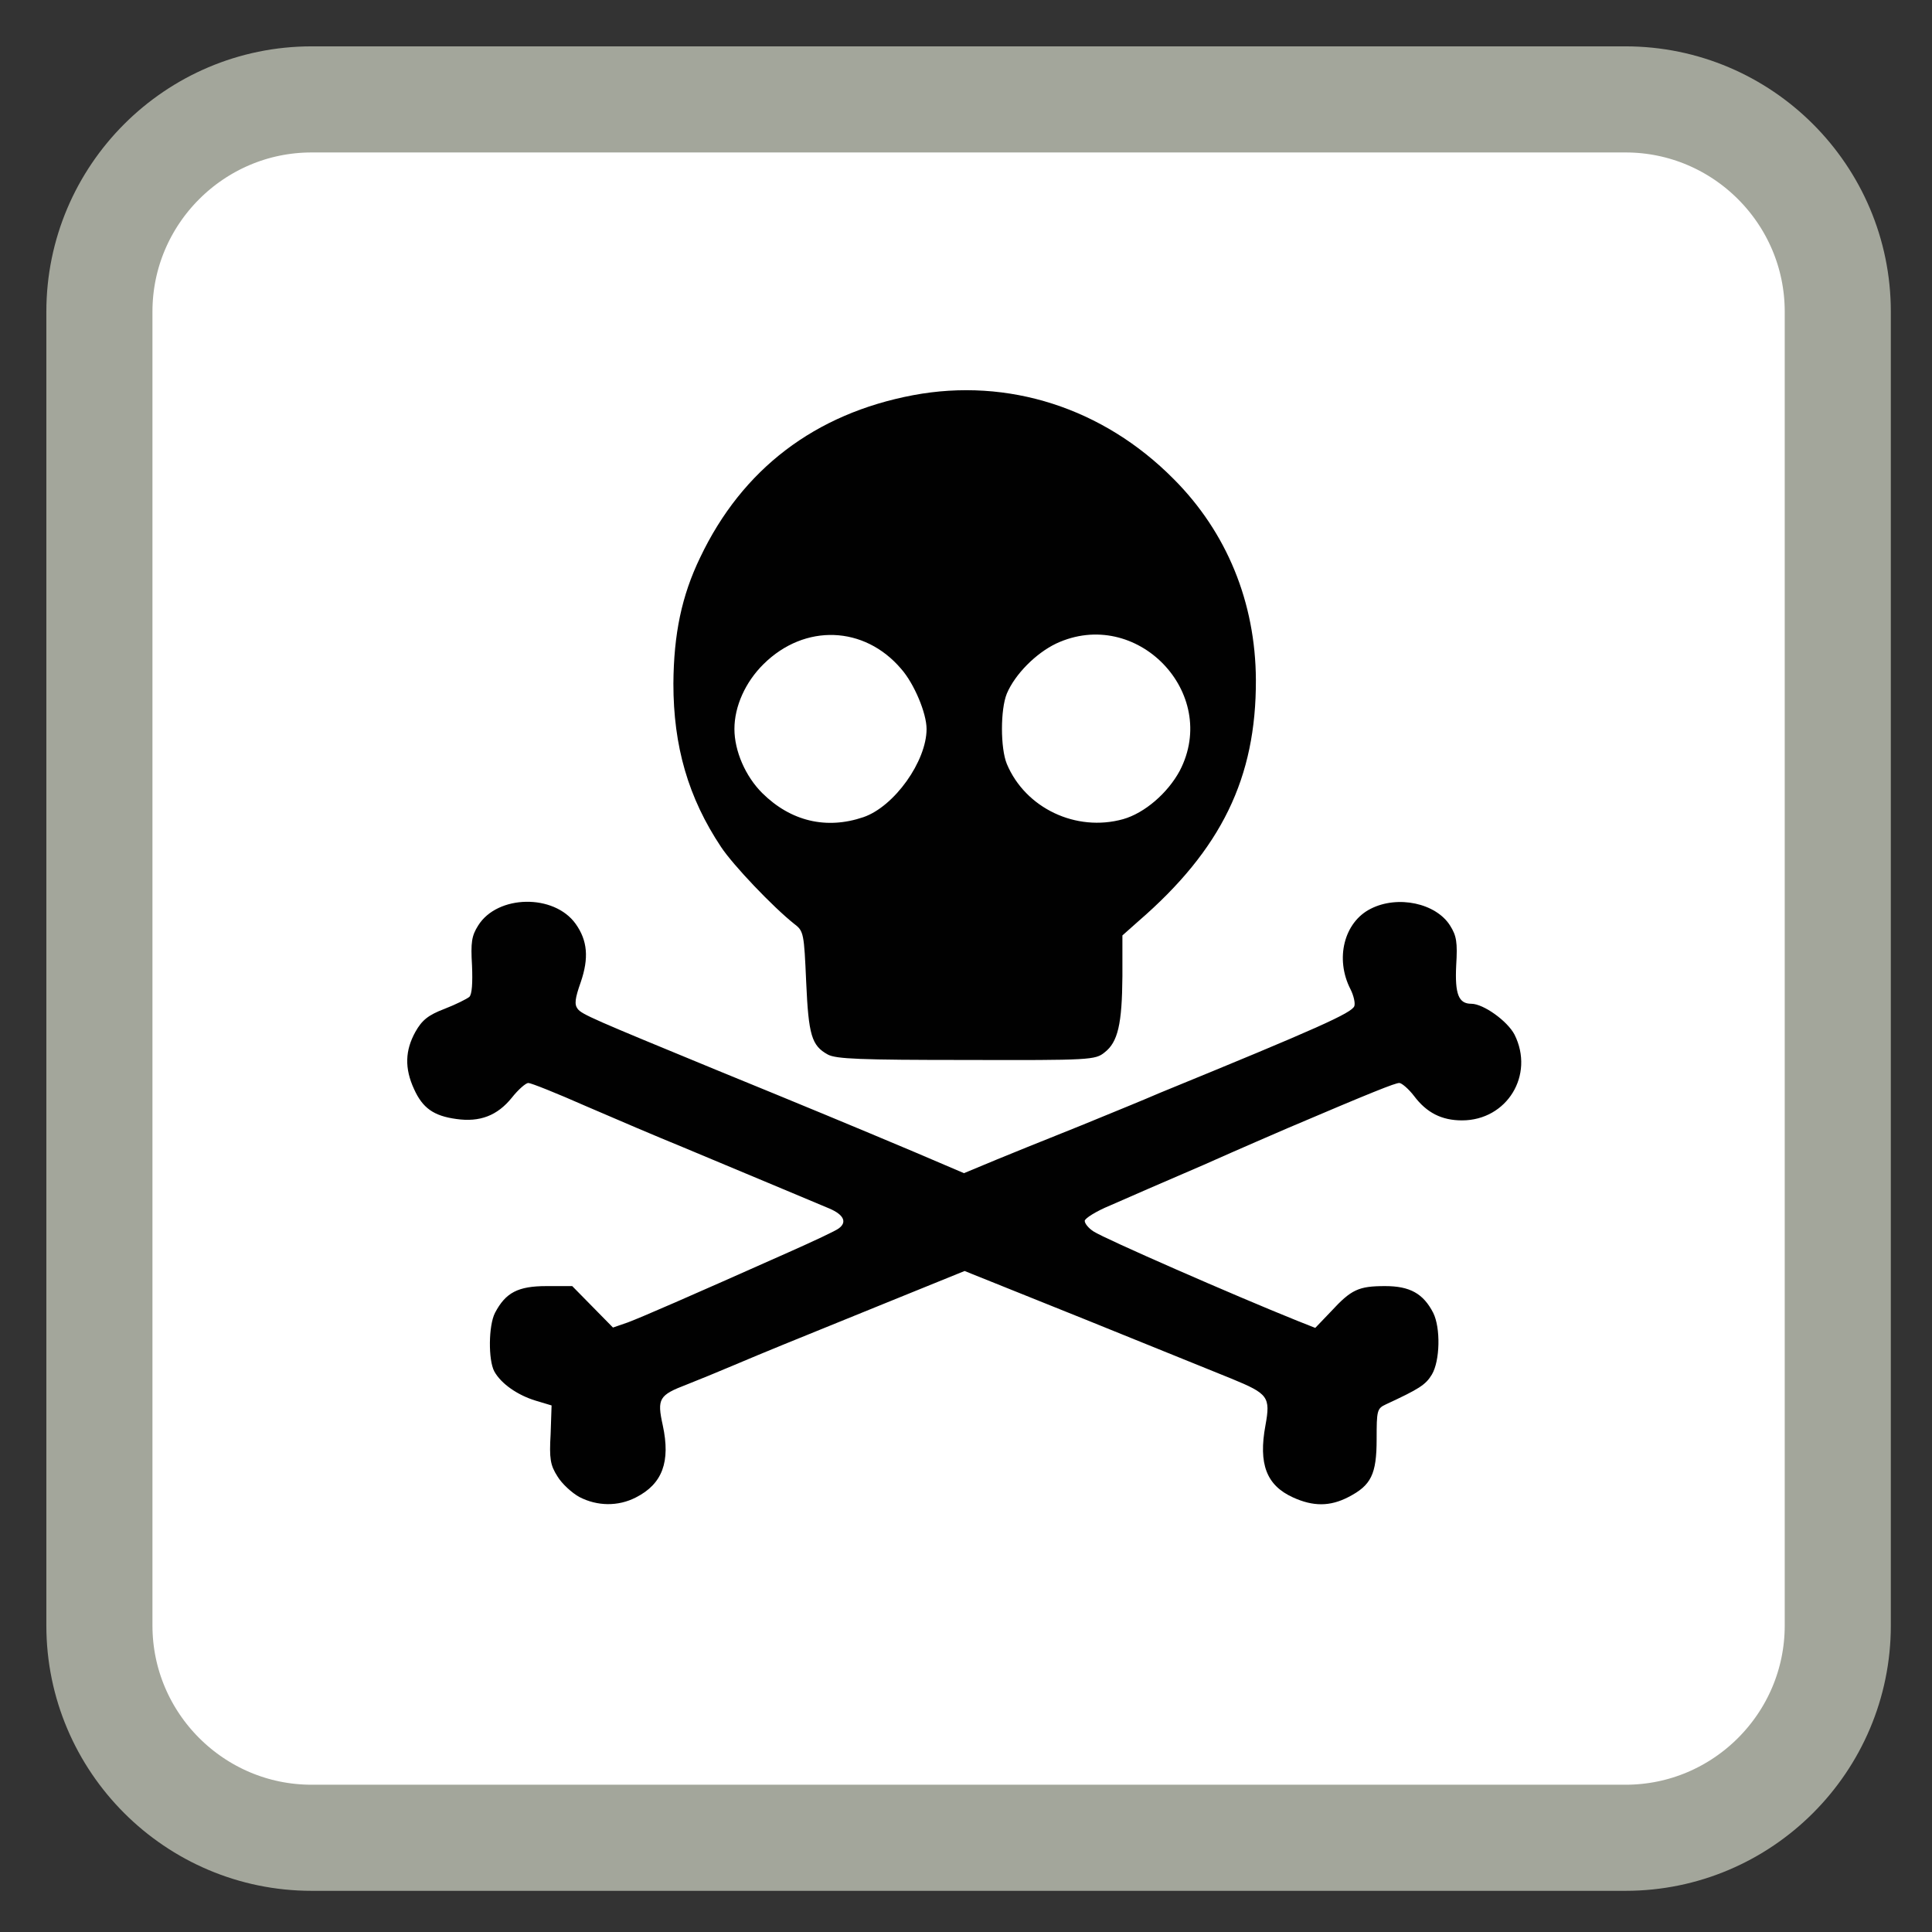
<svg xmlns="http://www.w3.org/2000/svg" xmlns:xlink="http://www.w3.org/1999/xlink" width="22px" height="22px" viewBox="0 0 22 22" version="1.1">
<rect x="0" y="0" width="22" height="22" fill="#333333" stroke="none"/>
<g id="surface1">
<path style="fill-rule:nonzero;fill:rgb(100%,100%,100%);fill-opacity:1;stroke-width:28.097;stroke-linecap:butt;stroke-linejoin:miter;stroke:rgb(63.922%,65.098%,60.784%);stroke-opacity:1;stroke-miterlimit:4;" d="M 82.524 26.324 L 430.475 26.324 C 461.445 26.324 486.676 51.555 486.676 82.524 L 486.676 430.475 C 486.676 461.445 461.445 486.676 430.475 486.676 L 82.524 486.676 C 51.555 486.676 26.324 461.445 26.324 430.475 L 26.324 82.524 C 26.324 51.555 51.555 26.324 82.524 26.324 Z M 82.524 26.324 " transform="matrix(0.043,0,0,0.043,0,0)"/>
<path style=" stroke:none;fill-rule:nonzero;fill:rgb(0.392%,0.392%,0.392%);fill-opacity:1;" d="M 6.598 17.047 C 6.512 17 6.398 16.895 6.348 16.812 C 6.266 16.684 6.254 16.609 6.27 16.332 L 6.281 16.004 L 6.098 15.949 C 5.895 15.887 5.707 15.758 5.629 15.617 C 5.559 15.488 5.562 15.094 5.637 14.949 C 5.758 14.719 5.898 14.645 6.223 14.645 L 6.516 14.645 L 6.75 14.883 L 6.98 15.117 L 7.148 15.059 C 7.305 15 7.828 14.773 8.984 14.258 C 9.266 14.133 9.523 14.012 9.551 13.988 C 9.648 13.918 9.609 13.832 9.445 13.762 C 9.285 13.695 8.719 13.457 7.773 13.062 C 7.496 12.949 7 12.738 6.668 12.594 C 6.34 12.449 6.047 12.332 6.016 12.332 C 5.988 12.332 5.902 12.406 5.828 12.5 C 5.664 12.703 5.465 12.781 5.195 12.742 C 4.938 12.707 4.812 12.617 4.715 12.402 C 4.605 12.164 4.613 11.961 4.73 11.75 C 4.805 11.617 4.875 11.559 5.062 11.488 C 5.191 11.438 5.316 11.375 5.344 11.352 C 5.375 11.324 5.383 11.191 5.375 10.996 C 5.359 10.73 5.371 10.656 5.445 10.539 C 5.664 10.188 6.309 10.176 6.555 10.52 C 6.691 10.711 6.707 10.91 6.613 11.184 C 6.547 11.371 6.539 11.438 6.578 11.488 C 6.625 11.551 6.762 11.609 8.148 12.18 C 9.18 12.602 9.715 12.824 10.41 13.117 L 10.977 13.359 L 11.352 13.203 C 11.559 13.117 11.863 12.996 12.027 12.93 C 12.195 12.863 12.445 12.762 12.586 12.703 C 12.727 12.645 13.008 12.531 13.207 12.445 C 15.02 11.703 15.391 11.535 15.422 11.457 C 15.434 11.422 15.414 11.336 15.379 11.266 C 15.199 10.918 15.305 10.5 15.609 10.348 C 15.918 10.191 16.352 10.285 16.512 10.539 C 16.586 10.656 16.598 10.73 16.582 10.992 C 16.566 11.32 16.609 11.43 16.754 11.43 C 16.891 11.43 17.164 11.625 17.246 11.781 C 17.477 12.242 17.16 12.758 16.648 12.758 C 16.418 12.758 16.246 12.672 16.102 12.48 C 16.039 12.398 15.961 12.332 15.934 12.332 C 15.887 12.332 15.621 12.438 14.668 12.844 C 14.559 12.891 14.125 13.078 13.703 13.266 C 13.277 13.449 12.801 13.656 12.641 13.727 C 12.48 13.793 12.352 13.875 12.352 13.902 C 12.352 13.934 12.398 13.988 12.453 14.023 C 12.578 14.105 14.051 14.75 14.77 15.039 L 14.977 15.121 L 15.156 14.934 C 15.387 14.684 15.469 14.645 15.773 14.645 C 16.055 14.645 16.207 14.73 16.32 14.949 C 16.406 15.121 16.398 15.496 16.305 15.652 C 16.234 15.77 16.16 15.816 15.781 15.992 C 15.68 16.039 15.676 16.062 15.676 16.387 C 15.676 16.789 15.613 16.914 15.355 17.047 C 15.145 17.156 14.953 17.156 14.723 17.051 C 14.422 16.914 14.328 16.672 14.41 16.23 C 14.469 15.906 14.441 15.871 14.023 15.699 C 13.871 15.637 13.125 15.336 12.363 15.027 L 10.984 14.473 L 10.07 14.844 C 8.867 15.332 8.742 15.383 8.363 15.543 C 8.188 15.617 7.941 15.719 7.82 15.766 C 7.504 15.887 7.48 15.926 7.547 16.23 C 7.637 16.645 7.543 16.898 7.242 17.051 C 7.039 17.156 6.801 17.152 6.598 17.047 Z M 9.426 12.008 C 9.242 11.906 9.207 11.789 9.18 11.18 C 9.156 10.633 9.152 10.602 9.047 10.523 C 8.801 10.328 8.348 9.852 8.211 9.645 C 7.836 9.082 7.668 8.496 7.668 7.785 C 7.672 7.219 7.762 6.785 7.973 6.348 C 8.453 5.34 9.281 4.711 10.398 4.5 C 11.48 4.297 12.562 4.645 13.363 5.453 C 13.969 6.059 14.297 6.859 14.301 7.742 C 14.305 8.855 13.91 9.672 12.961 10.492 L 12.781 10.652 L 12.781 11.117 C 12.777 11.66 12.73 11.867 12.578 11.984 C 12.473 12.07 12.414 12.074 11.004 12.07 C 9.797 12.07 9.52 12.059 9.426 12.008 Z M 9.832 9.305 C 10.184 9.184 10.551 8.668 10.551 8.301 C 10.551 8.121 10.41 7.785 10.262 7.617 C 9.844 7.125 9.164 7.098 8.695 7.562 C 8.488 7.766 8.363 8.043 8.363 8.301 C 8.363 8.551 8.488 8.84 8.68 9.031 C 9.004 9.352 9.41 9.449 9.832 9.305 Z M 12.789 9.328 C 13.035 9.258 13.297 9.031 13.434 8.777 C 13.895 7.891 12.941 6.902 12.027 7.328 C 11.797 7.438 11.559 7.676 11.465 7.898 C 11.391 8.078 11.391 8.52 11.465 8.699 C 11.676 9.203 12.254 9.477 12.789 9.328 Z M 12.789 9.328 "/>
</g>
</svg>
